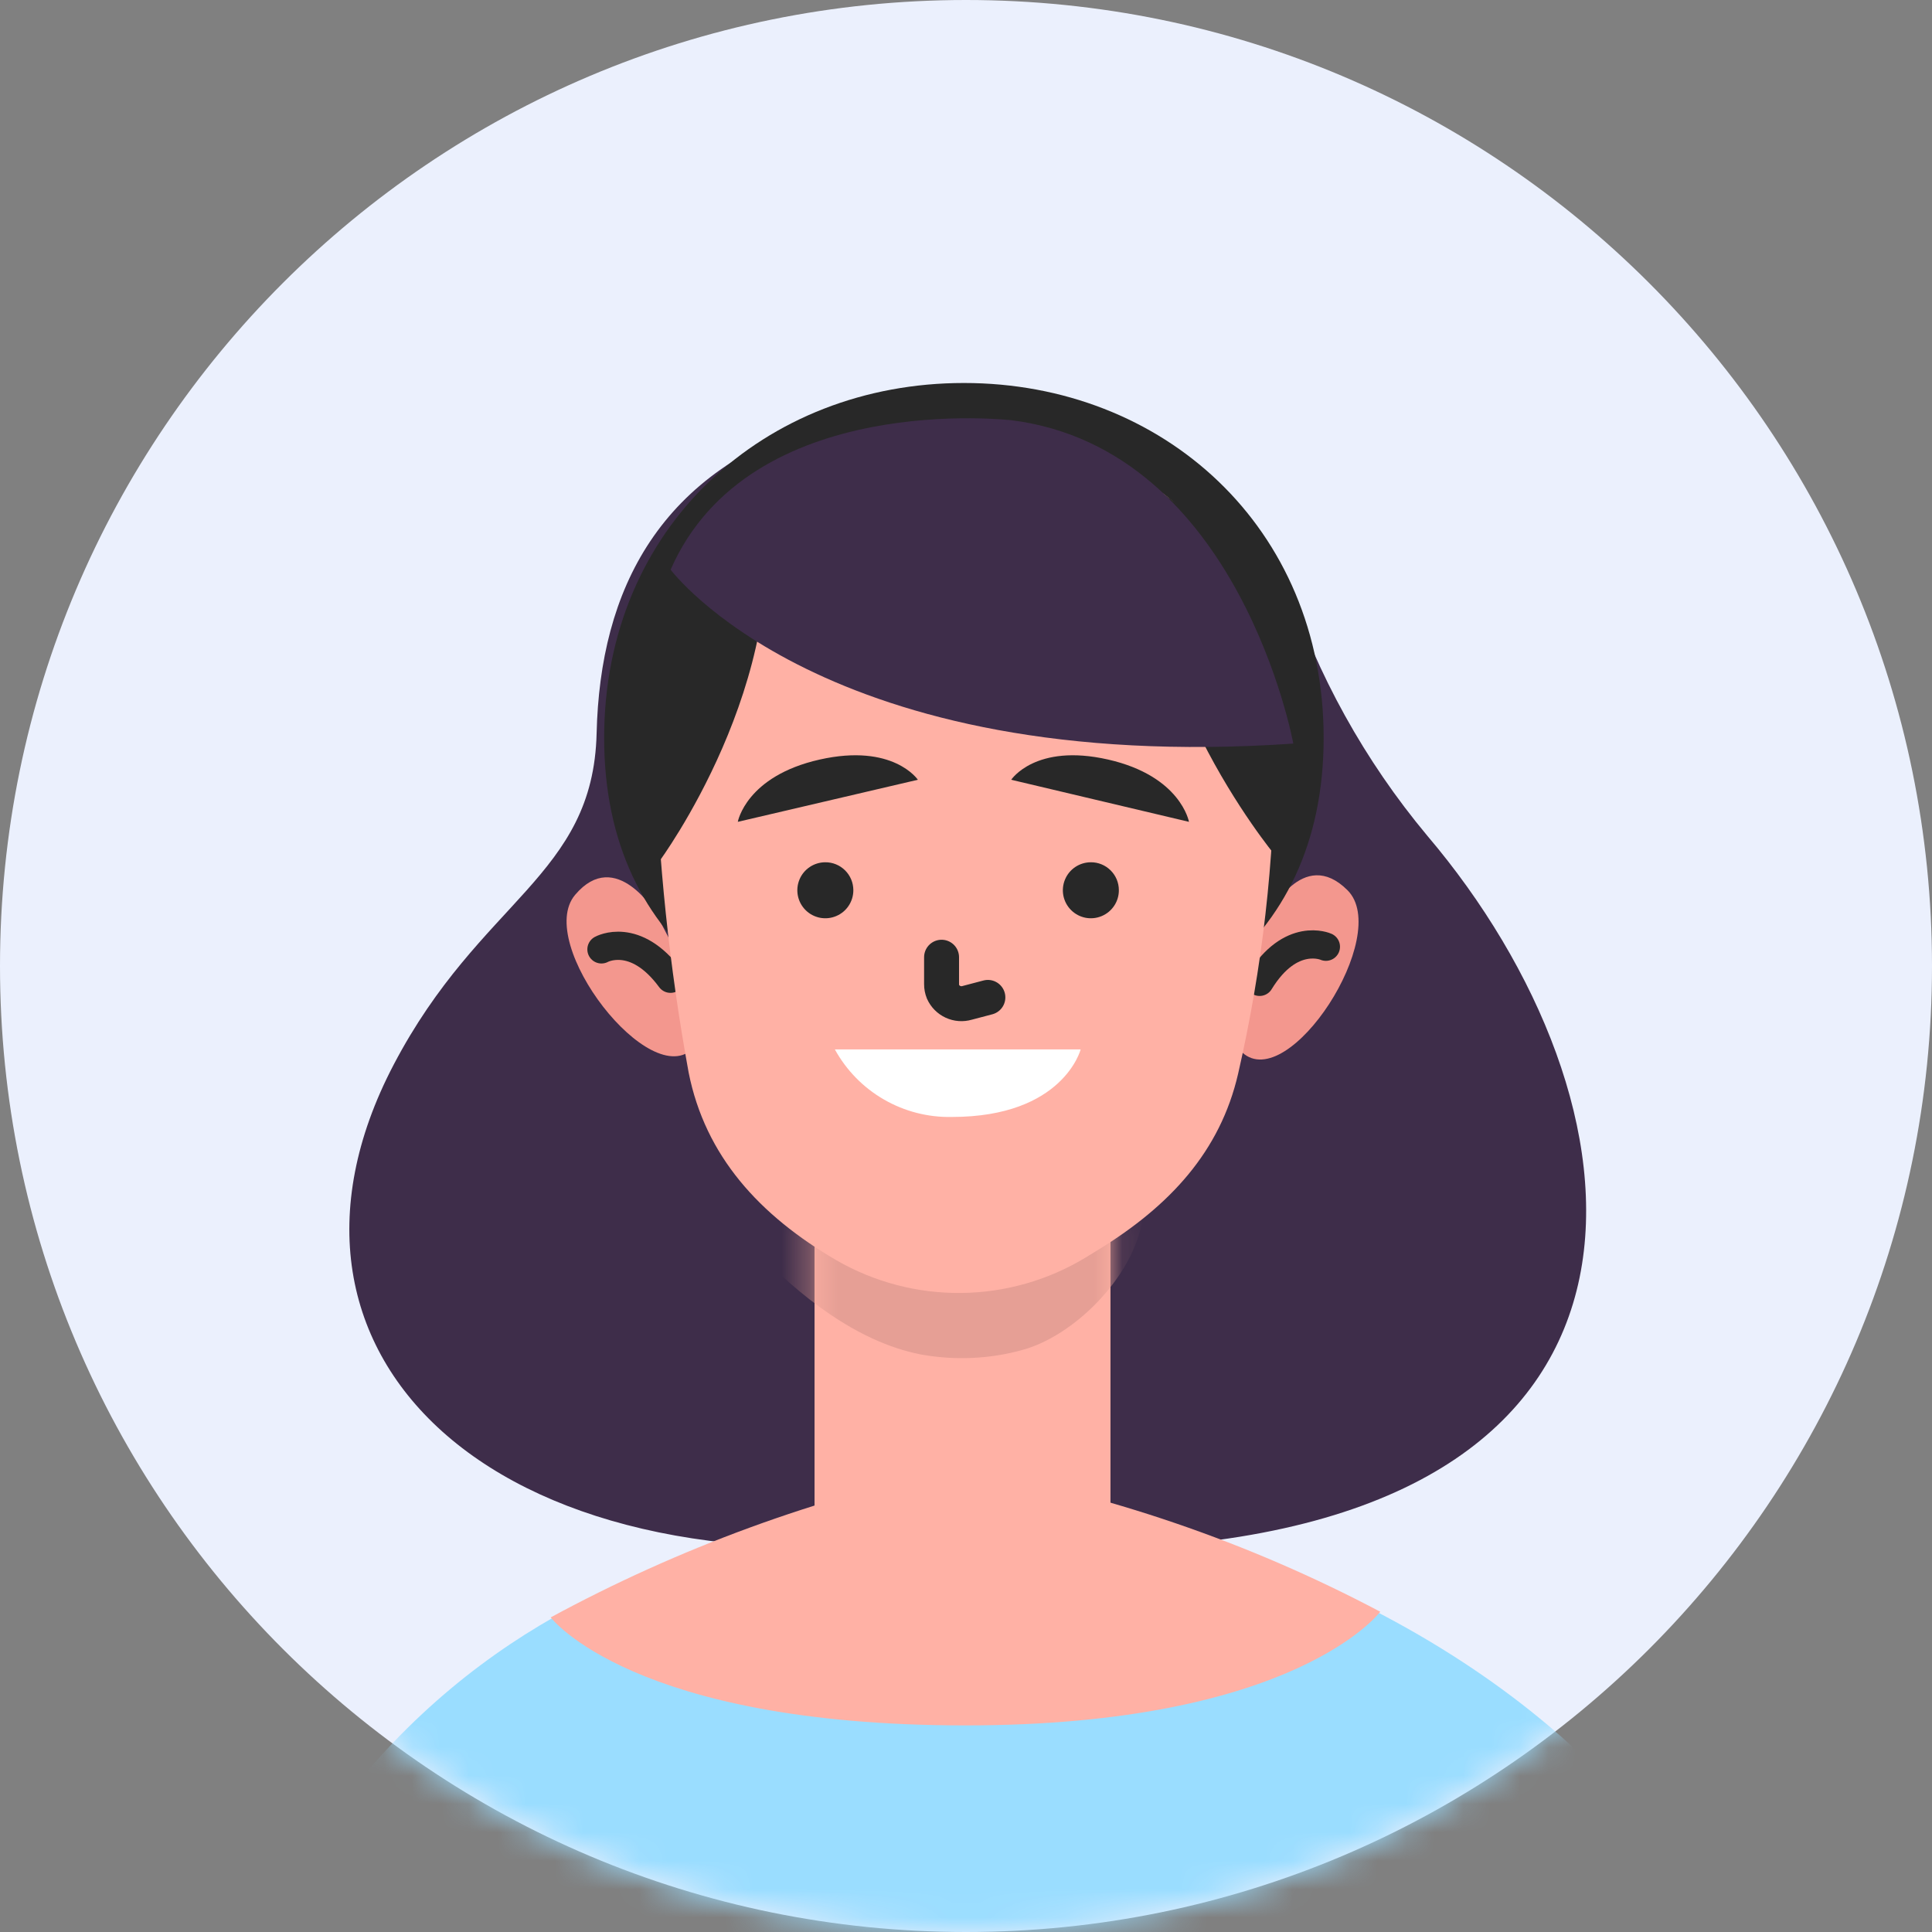 <svg width="68" height="68" viewBox="0 0 68 68" fill="none" xmlns="http://www.w3.org/2000/svg">
<rect x="0" y="0" width="68" height="68" fill="#808080" stroke="none"/>
<path d="M34 68C52.778 68 68 52.778 68 34C68 15.222 52.778 0 34 0C15.222 0 0 15.222 0 34C0 52.778 15.222 68 34 68Z" fill="#EBF0FD"/>
<mask id="mask0" mask-type="alpha" maskUnits="userSpaceOnUse" x="0" y="0" width="68" height="68">
<path d="M34 68C52.778 68 68 52.778 68 34C68 15.222 52.778 0 34 0C15.222 0 0 15.222 0 34C0 52.778 15.222 68 34 68Z" fill="#EBF0FD"/>
</mask>
<g mask="url(#mask0)">
<path d="M50.227 29.404C48.035 26.776 46.361 23.757 45.293 20.506C43.841 16.395 39.084 18.066 39.084 18.066C39.084 18.066 35.121 12.967 29.157 14.743C23.193 16.518 21.12 20.763 20.999 25.808C20.878 30.854 16.908 31.644 13.852 37.481C8.457 47.786 17.541 56.467 34.076 54.058L34.099 53.898C36.07 54.442 38.121 54.633 40.158 54.463C60.024 53.284 58.104 38.673 50.227 29.404Z" fill="#3E2D4A"/>
<path d="M43.725 37.046C45.358 38.527 49.009 32.91 47.428 31.333C45.848 29.755 44.647 32.23 44.647 32.23L43.943 33.907L43.412 36.178L43.285 36.772L43.725 37.046Z" fill="#F3978E"/>
<path d="M46.667 33.322C46.667 33.322 45.432 32.766 44.334 34.558" stroke="#282828" stroke-width="0.993" stroke-linecap="round" stroke-linejoin="round"/>
<path d="M24.416 36.875C22.915 38.491 18.803 33.2 20.242 31.496C21.682 29.791 23.09 32.155 23.09 32.155L23.933 33.766L24.654 35.984L24.83 36.565L24.416 36.875Z" fill="#F3978E"/>
<path d="M21.169 33.415C21.169 33.415 22.353 32.756 23.599 34.449" stroke="#282828" stroke-width="0.993" stroke-linecap="round" stroke-linejoin="round"/>
<path d="M46.588 25.974C46.588 33.41 40.92 36.936 33.926 36.936C26.932 36.936 21.264 33.41 21.264 25.974C21.264 18.539 26.933 13.48 33.926 13.48C40.919 13.48 46.588 18.539 46.588 25.974Z" fill="#282828"/>
<path d="M39.085 42.566H28.669V56.055H39.085V42.566Z" fill="#FFB1A5"/>
<mask id="mask1" mask-type="alpha" maskUnits="userSpaceOnUse" x="28" y="42" width="12" height="15">
<path d="M39.085 42.566H28.669V56.055H39.085V42.566Z" fill="#FFB1A5"/>
</mask>
<g mask="url(#mask1)">
<path d="M24.238 41.07C24.238 41.07 27.892 46.776 32.383 47.667C33.591 47.893 34.858 47.836 36.025 47.502C37.717 47.033 39.862 45.06 40.227 42.876L40.397 41.627C40.397 41.627 32.401 45.035 24.238 41.07Z" fill="#E69F95"/>
</g>
<path d="M44.867 26.491C44.861 30.294 44.429 34.084 43.578 37.79C42.948 40.527 41.175 42.44 38.668 43.98L38.212 44.26C36.892 45.06 35.382 45.491 33.839 45.508C32.297 45.526 30.777 45.128 29.44 44.358V44.358C26.724 42.774 24.823 40.687 24.238 37.75C23.559 34.033 23.165 30.269 23.058 26.492C23.058 26.492 22.048 14.969 33.807 15.193C45.566 15.417 44.867 26.491 44.867 26.491Z" fill="#FFB1A5"/>
<path d="M33.14 33.691V34.638C33.139 34.73 33.157 34.822 33.191 34.907C33.261 35.064 33.386 35.189 33.541 35.261C33.697 35.333 33.873 35.346 34.038 35.298L34.77 35.105" stroke="#282828" stroke-width="1.23" stroke-linecap="round" stroke-linejoin="round"/>
<path d="M35.591 27.445L41.848 28.926C41.848 28.926 41.564 27.318 39.004 26.734C36.443 26.151 35.591 27.445 35.591 27.445Z" fill="#282828"/>
<path d="M32.306 27.445L25.968 28.926C25.968 28.926 26.256 27.318 28.849 26.734C31.441 26.151 32.306 27.445 32.306 27.445Z" fill="#282828"/>
<path d="M30.035 31.329C30.036 31.524 29.979 31.715 29.871 31.878C29.764 32.041 29.61 32.168 29.43 32.243C29.25 32.319 29.052 32.339 28.86 32.302C28.669 32.264 28.492 32.171 28.354 32.033C28.216 31.896 28.121 31.72 28.083 31.529C28.044 31.337 28.064 31.139 28.138 30.958C28.212 30.778 28.339 30.624 28.501 30.515C28.663 30.407 28.854 30.349 29.049 30.349C29.178 30.348 29.306 30.373 29.425 30.422C29.545 30.471 29.654 30.544 29.745 30.635C29.837 30.726 29.909 30.834 29.959 30.953C30.009 31.072 30.034 31.2 30.035 31.329V31.329Z" fill="#282828"/>
<path d="M39.38 31.329C39.382 31.524 39.325 31.715 39.217 31.878C39.109 32.041 38.956 32.168 38.776 32.243C38.596 32.319 38.397 32.339 38.206 32.302C38.014 32.264 37.838 32.171 37.7 32.033C37.561 31.896 37.467 31.72 37.428 31.529C37.39 31.337 37.409 31.139 37.484 30.958C37.558 30.778 37.684 30.624 37.847 30.515C38.009 30.407 38.2 30.349 38.395 30.349C38.524 30.348 38.652 30.373 38.771 30.422C38.891 30.471 38.999 30.544 39.091 30.635C39.182 30.726 39.255 30.834 39.305 30.953C39.354 31.072 39.38 31.2 39.38 31.329Z" fill="#282828"/>
<path d="M29.384 36.935H38.036C38.036 36.935 37.425 39.313 33.502 39.313C32.664 39.331 31.837 39.118 31.111 38.699C30.385 38.28 29.788 37.67 29.384 36.935V36.935Z" fill="white"/>
<path d="M23.209 30.311C23.209 30.311 27.912 23.954 26.827 17.513C25.687 18.187 24.704 19.096 23.946 20.181C23.187 21.267 22.669 22.502 22.428 23.803C21.518 28.337 23.209 30.311 23.209 30.311Z" fill="#282828"/>
<path d="M44.876 30.1C44.876 30.1 39.413 23.522 40.499 17.081C42.892 18.613 44.581 21.03 45.197 23.804C46.103 28.337 44.876 30.1 44.876 30.1Z" fill="#282828"/>
<path d="M23.604 20.051C23.604 20.051 29 27.303 45.52 26.172C45.52 26.172 43.635 15.829 35.623 14.793C35.627 14.796 26.382 13.692 23.604 20.051Z" fill="#3E2D4A"/>
<path d="M29.289 53.833C29.633 53.833 9.367 54.194 5.663 79.784L17.311 81.568L19.659 100.887H52.15L58.6 65.193C58.6 65.193 54.014 57.46 40.648 53.67L29.289 53.833Z" fill="#9ADDFF"/>
<path d="M19.383 56.927C19.383 56.927 22.247 60.729 33.982 60.729C45.608 60.729 48.58 56.728 48.58 56.728C43.941 54.274 38.944 52.564 33.774 51.66C28.746 52.705 23.898 54.479 19.383 56.927Z" fill="#FFB1A5"/>
</g>
</svg>
